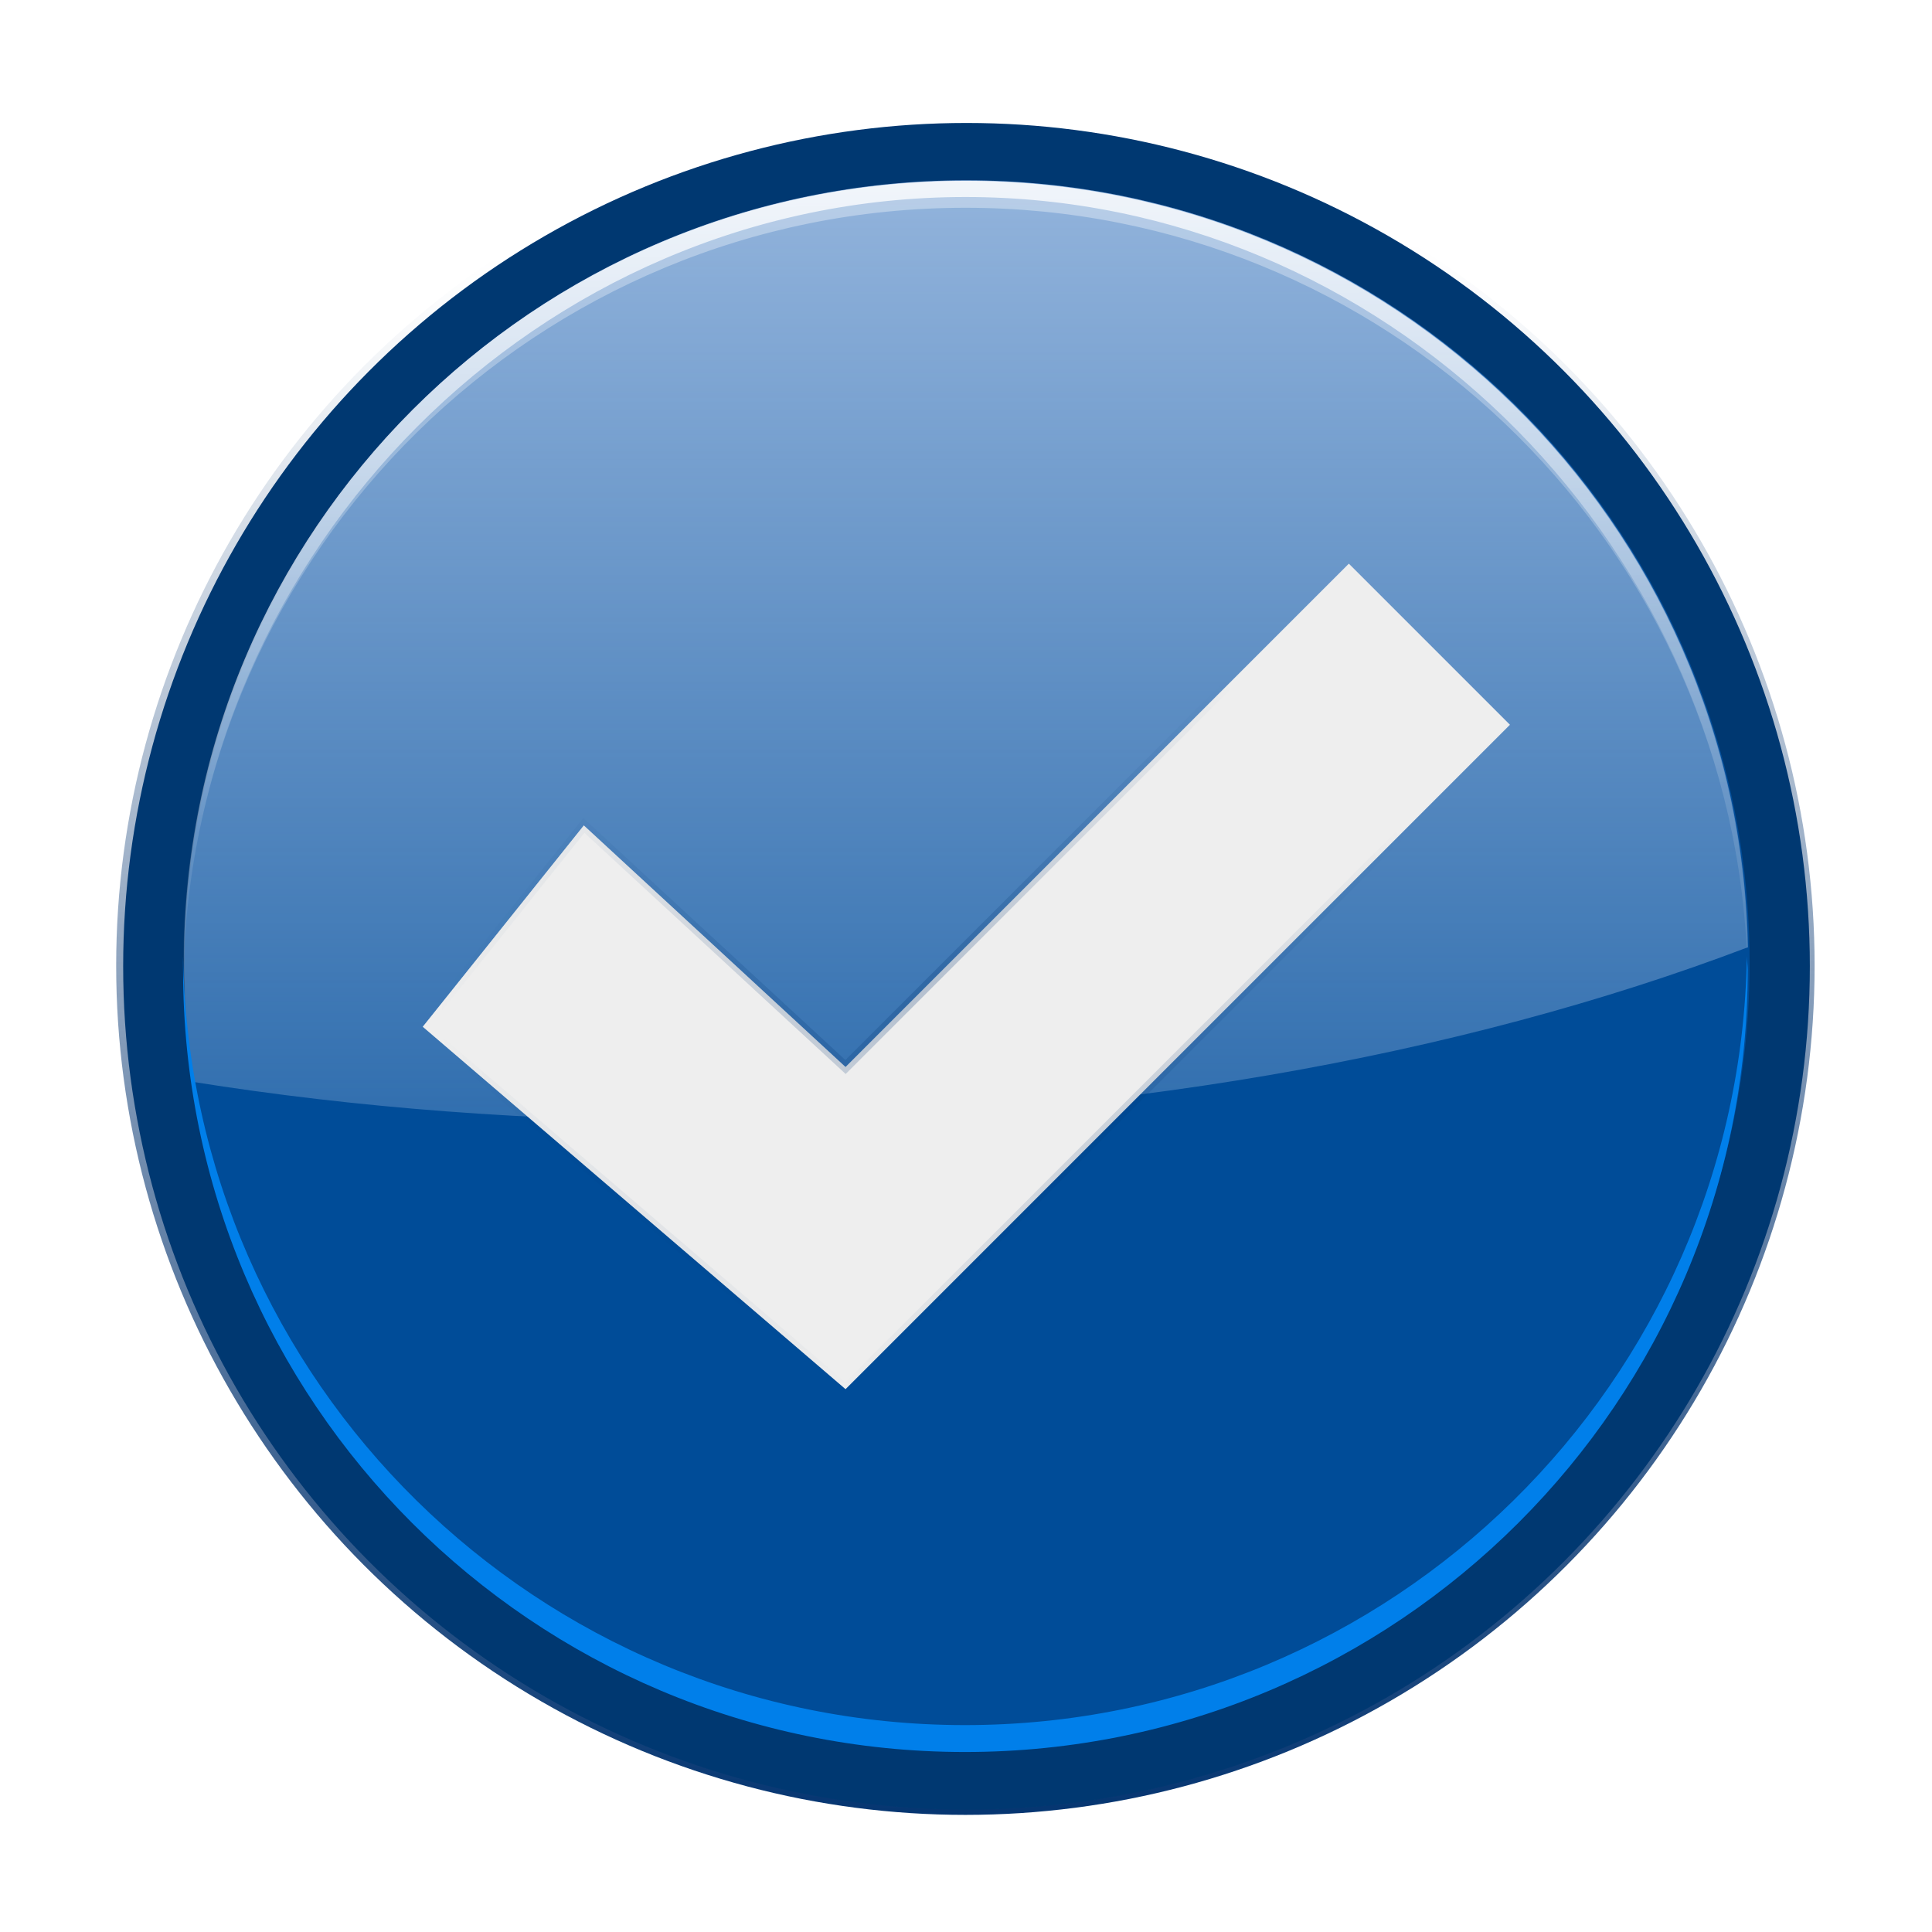 <svg enable-background="new 0 0 121 120" height="32" viewBox="0 0 30.25 30" width="32" xmlns="http://www.w3.org/2000/svg" xmlns:xlink="http://www.w3.org/1999/xlink"><linearGradient id="a"><stop offset="0" stop-color="#00316e"/><stop offset="1" stop-color="#00316e" stop-opacity="0"/></linearGradient><linearGradient id="b"><stop offset="0" stop-color="#fff"/><stop offset="1" stop-color="#fff" stop-opacity="0"/></linearGradient><filter id="c"><feGaussianBlur stdDeviation=".554"/></filter><filter id="d"><feGaussianBlur stdDeviation="1.914"/></filter><clipPath id="e"><circle cx="-166.532" cy="93.332" filter="url(#d)" r="30.69"/></clipPath><radialGradient id="f" cx="-166.532" cy="65.938" gradientTransform="matrix(1 0 0 .658 0 22.563)" gradientUnits="userSpaceOnUse" r="31.19" xlink:href="#b"/><radialGradient id="g" cx="-166.532" cy="65.938" gradientTransform="matrix(.538 0 0 .658 -77.01 22.563)" gradientUnits="userSpaceOnUse" r="31.19"><stop offset="0" stop-color="#00c4cc"/><stop offset="1" stop-color="#fff" stop-opacity="0"/></radialGradient><radialGradient id="h" cx="-166.532" cy="84.275" gradientTransform="matrix(0 1 -1 0 -39.998 140.003)" gradientUnits="userSpaceOnUse" r="31.19"><stop offset="0" stop-color="#0081ec"/><stop offset="1" stop-color="#003871"/></radialGradient><radialGradient id="i" cx="-166.532" cy="116.622" gradientTransform="matrix(0 1 -1 0 -39.998 140.003)" gradientUnits="userSpaceOnUse" r="31.19"><stop offset="0" stop-color="#0081ec"/><stop offset="1" stop-color="#004c98"/></radialGradient><linearGradient id="j" gradientUnits="userSpaceOnUse" x1="55.862" x2="57.006" xlink:href="#b" y1="10.818" y2="50.319"/><linearGradient id="k" gradientUnits="userSpaceOnUse" x1="55.862" x2="55.862" xlink:href="#b" y1="-101.135" y2="72.674"/><linearGradient id="l" gradientUnits="userSpaceOnUse" x1="94.8" x2="94.8" y1="10.792" y2="99.466"><stop offset="0" stop-color="#a4c0e4"/><stop offset="1" stop-color="#a4c0e4" stop-opacity="0"/></linearGradient><filter id="m"><feGaussianBlur stdDeviation=".614"/></filter><linearGradient id="n" gradientUnits="userSpaceOnUse" x1="-175.86" x2="-174.981" xlink:href="#a" y1="125.056" y2="67.386"/><radialGradient id="o" cx="61.883" cy="66.869" gradientTransform="matrix(1 0 0 .763 0 15.826)" gradientUnits="userSpaceOnUse" r="34.854" xlink:href="#a"/><filter id="p" color-interpolation-filters="sRGB" height="1.111" width="1.084" x="-.042" y="-.056"><feGaussianBlur stdDeviation="1.21"/></filter><g transform="matrix(.25 0 0 .25 0 0)"><circle cx="-166.532" cy="93.332" fill="url(#n)" filter="url(#m)" r="30.69" transform="matrix(-1.733 0 0 1.733 -228.138 -101.765)"/><circle cx="-166.532" cy="93.332" fill="url(#f)" filter="url(#d)" r="30.69" transform="matrix(-1.733 0 0 1.733 -228.138 -101.765)"/><circle clip-path="url(#e)" cx="-166.532" cy="93.332" fill="url(#g)" filter="url(#d)" r="30.69" transform="matrix(-1.721 0 0 -1.721 -226.07 220.606)"/><circle cx="-166.532" cy="93.332" fill="url(#h)" r="30.69" transform="matrix(-1.721 0 0 1.721 -226.07 -100.606)"/><circle clip-path="url(#e)" cx="-166.532" cy="93.332" fill="url(#f)" filter="url(#d)" r="30.69" transform="matrix(-1.721 0 0 1.721 -226.07 -100.606)"/><circle cx="-166.532" cy="93.332" fill="url(#i)" r="30.69" transform="matrix(-1.597 0 0 1.597 -205.385 -89.237)"/><path d="m60.495 10.793c-27.048 0-48.979 21.931-48.979 48.979 0 2.518.16 5.01.527 7.426.003.017-.003.036 0 .053 10.299 1.647 21.266 2.475 32.653 2.475 24.328 0 46.784-4.065 64.779-10.902-.506-26.611-22.248-48.031-48.979-48.031z" fill="url(#l)" opacity=".892"/><path d="m-134.094 98.625c-.003.167-.031.333-.031.5 0 16.049 13.044 29.062 29.094 29.062 16.049 0 29.063-13.013 29.062-29.062 0-.167.003-.334 0-.5-.267 15.819-13.18 28.562-29.062 28.562-15.882 0-28.795-12.744-29.062-28.562z" fill="#007fea" filter="url(#c)" transform="matrix(-1.685 0 0 1.685 -116.542 -106.768)"/><path d="m60.466 10.828c-27.048 0-48.979 21.931-48.979 48.979 0 .248-.003.49 0 .737.505-26.61 22.248-48.031 48.979-48.031 26.163 0 47.555 20.524 48.927 46.346.015-.006.037.006.053 0-.506-26.611-22.248-48.031-48.979-48.031z" fill="url(#k)"/><path d="m60.466 10.828c-27.048 0-48.979 21.931-48.979 48.979 0 .248-.003.49 0 .737.505-26.61 22.248-48.705 48.979-48.705 26.163 0 47.555 21.198 48.927 47.02.015-.006.037.006.053 0-.506-26.611-22.248-48.031-48.979-48.031z" fill="url(#j)" opacity=".8"/><g fill="#eee" transform="matrix(.917 0 0 .917 2.521 1.219)"><path d="m37.125 54.5-11 13.75 28.875 24.75 45.375-45.375-11-11-34.375 34.375z"/><path d="m37.125 54.5-11 13.75 28.875 24.75 45.375-45.375-11-11-34.375 34.375z" filter="url(#p)" opacity=".5" stroke="url(#o)" stroke-width=".688"/></g></g></svg>